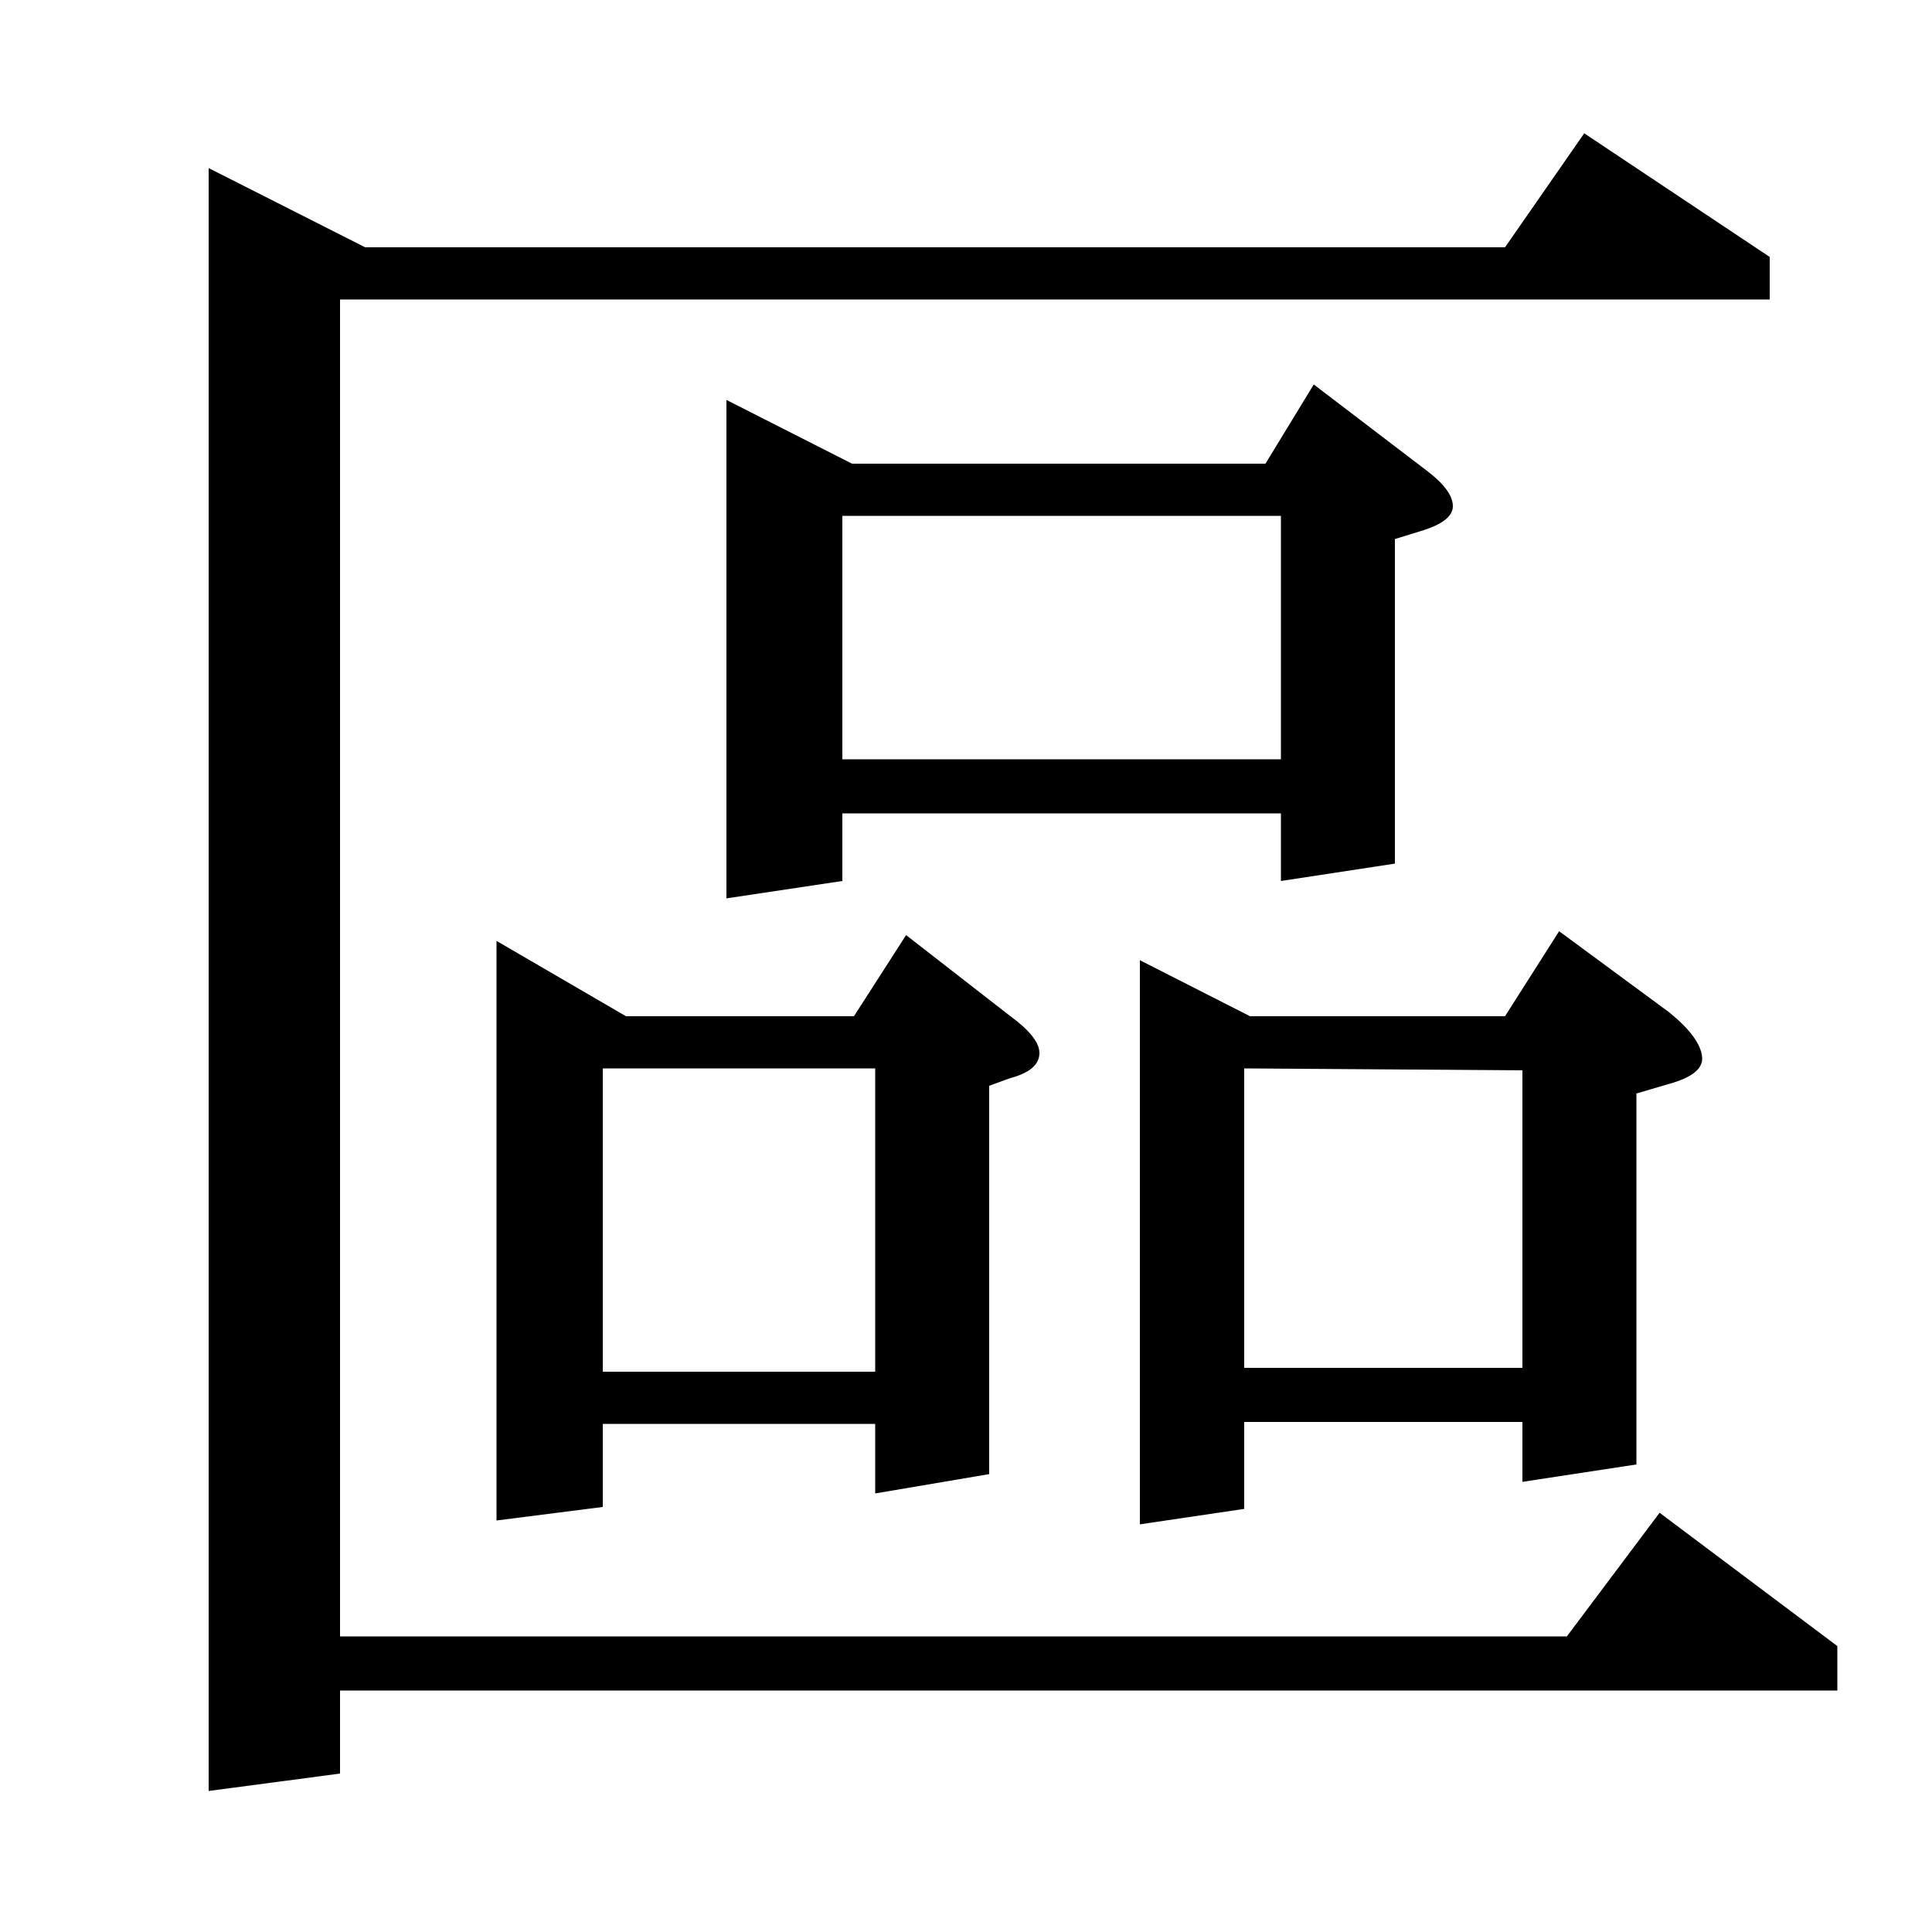 <?xml version="1.0" standalone="no"?>
<!DOCTYPE svg PUBLIC "-//W3C//DTD SVG 1.1//EN" "http://www.w3.org/Graphics/SVG/1.1/DTD/svg11.dtd" >
<svg xmlns="http://www.w3.org/2000/svg" xmlns:xlink="http://www.w3.org/1999/xlink" version="1.1" viewBox="0 -120 1000 1000">
  <g transform="matrix(1 0 0 -1 0 880)">
   <path fill="currentColor"
d="M108 913l81 -41h590l41 59l96 -64v-22h-740v-692h635l48 64l92 -69v-23h-775v-43l-68 -9v840zM257 213v300l67 -39h118l27 42l54 -42q15 -11 15 -19q0 -9 -15 -13l-11 -4v-201l-59 -10v36h-141v-43zM312 447v-157h141v157h-141zM376 535v258l65 -33h214l25 41l59 -45
q13 -10 13 -18t-17 -13l-13 -4v-168l-59 -9v35h-227v-35zM436 733v-126h227v126h-227zM590 211v292l57 -29h132l28 44l57 -42q16 -13 17 -23q1 -9 -17 -14l-17 -5v-192l-59 -9v31h-144v-45zM644 292h144v154l-144 1v-155z" />
  </g>

</svg>
